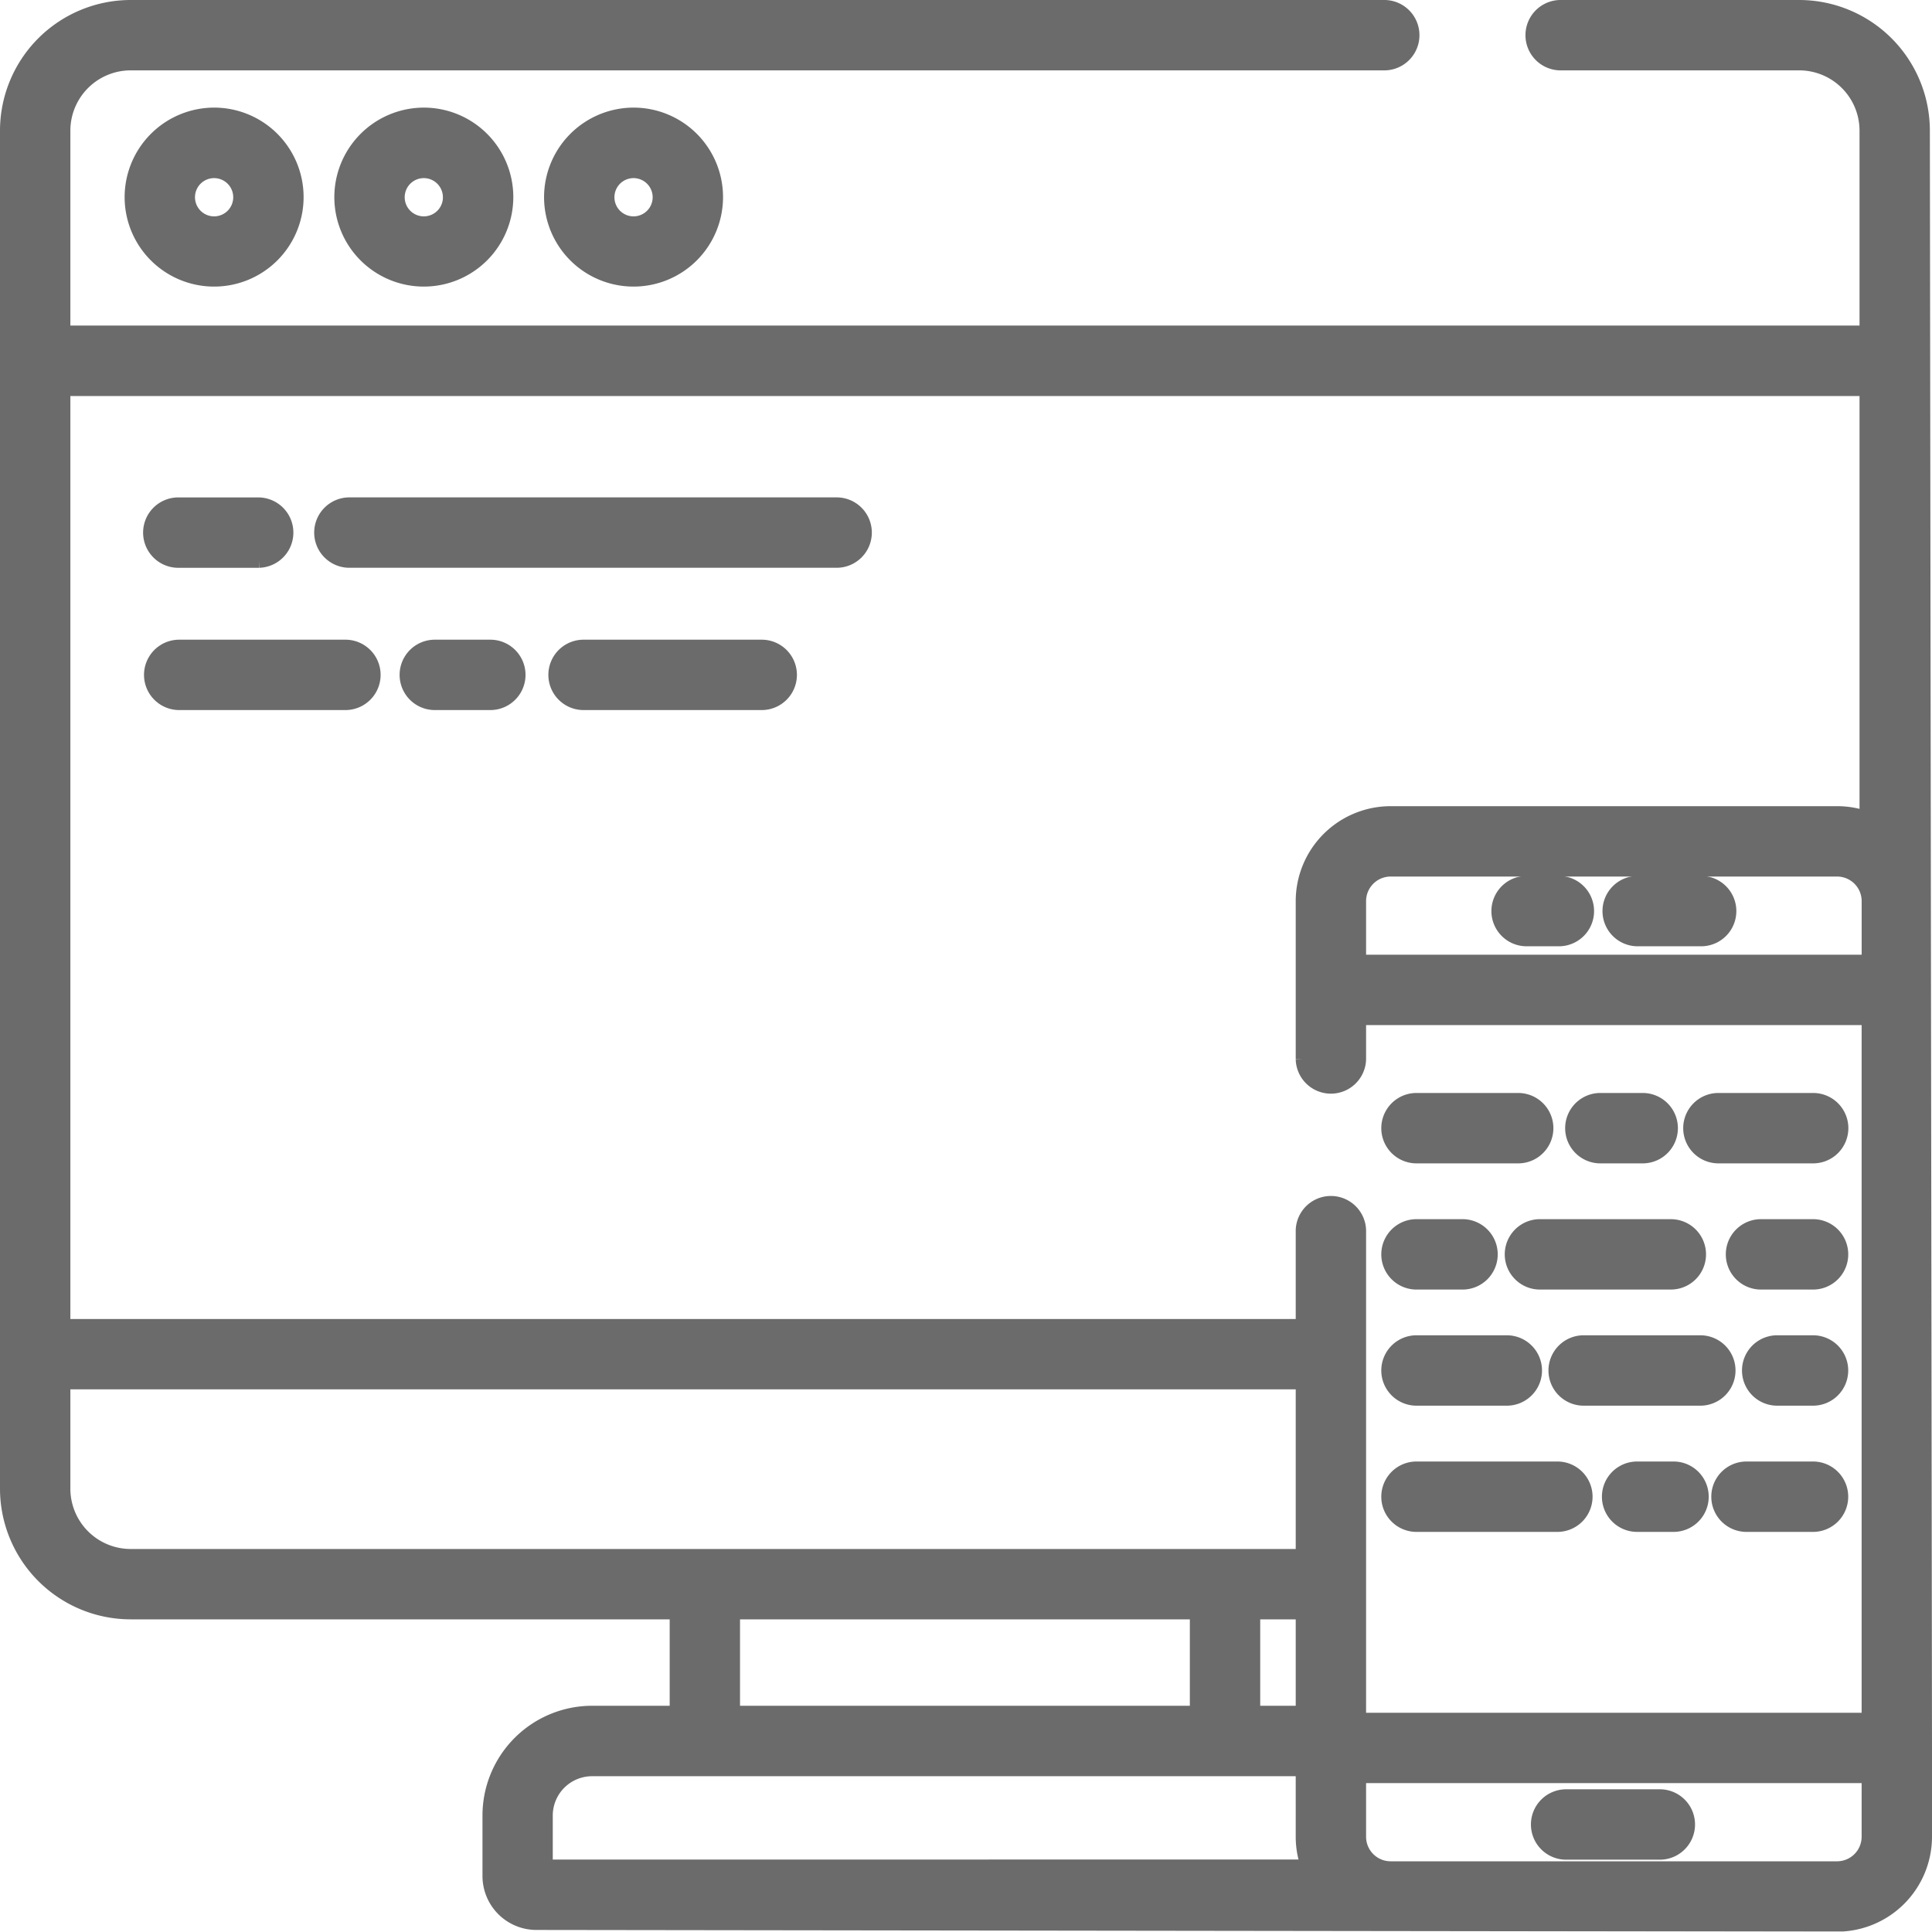 <svg xmlns="http://www.w3.org/2000/svg" width="67.9" height="67.888" viewBox="0 0 67.9 67.888">
  <g id="web-design" transform="translate(0.25 0.25)" opacity="0.58">
    <path id="Path_492" data-name="Path 492" d="M39.432,134.774h2.807a.987.987,0,0,0,0-1.973H39.432a.987.987,0,1,0,0,1.973Zm0,0" transform="translate(-33.384 -115.319)" stroke="#000" stroke-width="0.5"/>
    <path id="Path_493" data-name="Path 493" d="M101.755,132.8H84.631a.987.987,0,0,0,0,1.973h17.124a.987.987,0,1,0,0-1.973Zm0,0" transform="translate(-72.633 -115.319)" stroke="#000" stroke-width="0.5"/>
    <path id="Path_494" data-name="Path 494" d="M153.644,170.785h-6.262a.986.986,0,1,0,0,1.973h6.262a.986.986,0,1,0,0-1.973Zm0,0" transform="translate(-127.123 -148.303)" stroke="#000" stroke-width="0.5"/>
    <path id="Path_495" data-name="Path 495" d="M109.626,170.785h-1.952a.986.986,0,0,0,0,1.973h1.952a.986.986,0,1,0,0-1.973Zm0,0" transform="translate(-92.643 -148.303)" stroke="#000" stroke-width="0.5"/>
    <path id="Path_496" data-name="Path 496" d="M45.274,170.785H39.432a.986.986,0,1,0,0,1.973h5.842a.986.986,0,0,0,0-1.973Zm0,0" transform="translate(-33.384 -148.303)" stroke="#000" stroke-width="0.5"/>
    <path id="Path_497" data-name="Path 497" d="M33.273,31.657a2.895,2.895,0,1,0,2.895-2.9A2.9,2.9,0,0,0,33.273,31.657Zm3.817,0a.922.922,0,1,1-.922-.922A.923.923,0,0,1,37.09,31.657Zm0,0" transform="translate(-28.893 -24.975)" stroke="#000" stroke-width="0.5"/>
    <path id="Path_498" data-name="Path 498" d="M89.258,31.657a2.895,2.895,0,1,0,2.9-2.9A2.9,2.9,0,0,0,89.258,31.657Zm3.817,0a.922.922,0,1,1-.922-.922A.923.923,0,0,1,93.074,31.657Zm0,0" transform="translate(-77.508 -24.975)" stroke="#000" stroke-width="0.5"/>
    <path id="Path_499" data-name="Path 499" d="M145.246,31.657a2.895,2.895,0,1,0,2.895-2.9A2.9,2.9,0,0,0,145.246,31.657Zm3.817,0a.922.922,0,1,1-.922-.922A.923.923,0,0,1,149.063,31.657Zm0,0" transform="translate(-126.125 -24.975)" stroke="#000" stroke-width="0.5"/>
    <path id="Path_500" data-name="Path 500" d="M409.948,479.7h3.293a.987.987,0,0,0,0-1.973h-3.293a.987.987,0,1,0,0,1.973Zm0,0" transform="translate(-355.125 -414.842)" stroke="#000" stroke-width="0.5"/>
    <path id="Path_501" data-name="Path 501" d="M400.282,233.852h-1.135a.986.986,0,0,0,0,1.973h1.135a.986.986,0,1,0,0-1.973Zm0,0" transform="translate(-345.745 -203.068)" stroke="#000" stroke-width="0.5"/>
    <path id="Path_502" data-name="Path 502" d="M431.046,233.852h-2.231a.986.986,0,0,0,0,1.973h2.231a.986.986,0,0,0,0-1.973Zm0,0" transform="translate(-371.509 -203.068)" stroke="#000" stroke-width="0.5"/>
    <path id="Path_503" data-name="Path 503" d="M67.325,4.342A4.346,4.346,0,0,0,62.984,0H54.568a.987.987,0,0,0,0,1.973h8.416a2.371,2.371,0,0,1,2.369,2.369v7.1H1.973v-7.1A2.371,2.371,0,0,1,4.342,1.973H48.431a.987.987,0,0,0,0-1.973H4.342A4.346,4.346,0,0,0,0,4.342V52.07a4.346,4.346,0,0,0,4.342,4.342H23.536v3.537H20.557a3.607,3.607,0,0,0-3.6,3.6v2.131A1.646,1.646,0,0,0,18.6,67.328l45.717.06A3.089,3.089,0,0,0,67.4,64.3V61.182ZM4.342,54.439A2.371,2.371,0,0,1,1.973,52.07V48.329H45.538v6.11ZM43.79,56.412h1.748v3.537H43.79Zm-1.973,0v3.537H25.508V56.412ZM18.927,65.355v-1.8a1.633,1.633,0,0,1,1.631-1.63h24.98V64.3a3.065,3.065,0,0,0,.185,1.052Zm46.5-1.052a1.113,1.113,0,0,1-1.112,1.112H48.623A1.113,1.113,0,0,1,47.511,64.3V62.168H65.427Zm0-4.108H47.511V42.988a.987.987,0,0,0-1.973,0v3.368H1.973V13.418H65.353V28.513a3.071,3.071,0,0,0-1.038-.18H48.623a3.089,3.089,0,0,0-3.085,3.085v5.563a.987.987,0,0,0,1.973,0V35.526H65.427Zm0-26.641H47.511V31.418a1.114,1.114,0,0,1,1.112-1.112H64.315a1.114,1.114,0,0,1,1.113,1.112v2.135Zm0,0" transform="translate(0)" stroke="#000" stroke-width="0.5"/>
    <path id="Path_504" data-name="Path 504" d="M369.521,293.77h3.637a.987.987,0,0,0,0-1.973h-3.637a.987.987,0,0,0,0,1.973Zm0,0" transform="translate(-320.02 -253.384)" stroke="#000" stroke-width="0.5"/>
    <path id="Path_505" data-name="Path 505" d="M418.611,293.77h1.551a.987.987,0,0,0,0-1.973h-1.551a.987.987,0,0,0,0,1.973Zm0,0" transform="translate(-362.648 -253.384)" stroke="#000" stroke-width="0.5"/>
    <path id="Path_506" data-name="Path 506" d="M450.1,293.77h3.33a.987.987,0,1,0,0-1.973H450.1a.987.987,0,0,0,0,1.973Zm0,0" transform="translate(-389.988 -253.384)" stroke="#000" stroke-width="0.5"/>
    <path id="Path_507" data-name="Path 507" d="M369.521,327.465h1.618a.987.987,0,1,0,0-1.973h-1.618a.987.987,0,0,0,0,1.973Zm0,0" transform="translate(-320.02 -282.644)" stroke="#000" stroke-width="0.5"/>
    <path id="Path_508" data-name="Path 508" d="M408.108,326.478a.986.986,0,0,0-.986-.986H402.49a.987.987,0,0,0,0,1.973h4.632A.986.986,0,0,0,408.108,326.478Zm0,0" transform="translate(-348.65 -282.644)" stroke="#000" stroke-width="0.5"/>
    <path id="Path_509" data-name="Path 509" d="M463.324,325.492h-1.829a.987.987,0,0,0,0,1.973h1.829a.987.987,0,1,0,0-1.973Zm0,0" transform="translate(-399.886 -282.644)" stroke="#000" stroke-width="0.5"/>
    <path id="Path_510" data-name="Path 510" d="M369.521,358.465h3.237a.987.987,0,0,0,0-1.973h-3.237a.987.987,0,0,0,0,1.973Zm0,0" transform="translate(-320.02 -309.563)" stroke="#000" stroke-width="0.5"/>
    <path id="Path_511" data-name="Path 511" d="M414.628,358.465h4.1a.987.987,0,0,0,0-1.973h-4.1a.987.987,0,1,0,0,1.973Zm0,0" transform="translate(-359.189 -309.563)" stroke="#000" stroke-width="0.5"/>
    <path id="Path_512" data-name="Path 512" d="M467.085,356.492h-1.259a.987.987,0,0,0,0,1.973h1.259a.987.987,0,1,0,0-1.973Zm0,0" transform="translate(-403.648 -309.563)" stroke="#000" stroke-width="0.5"/>
    <path id="Path_513" data-name="Path 513" d="M369.521,392.161h4.951a.987.987,0,1,0,0-1.973h-4.951a.987.987,0,0,0,0,1.973Zm0,0" transform="translate(-320.02 -338.823)" stroke="#000" stroke-width="0.5"/>
    <path id="Path_514" data-name="Path 514" d="M429.738,390.188H428.4a.987.987,0,0,0,0,1.973h1.342a.987.987,0,0,0,0-1.973Zm0,0" transform="translate(-371.145 -338.823)" stroke="#000" stroke-width="0.5"/>
    <path id="Path_515" data-name="Path 515" d="M459.969,390.188h-2.338a.987.987,0,0,0,0,1.973h2.338a.987.987,0,1,0,0-1.973Zm0,0" transform="translate(-396.532 -338.823)" stroke="#000" stroke-width="0.5"/>
  </g>
</svg>
